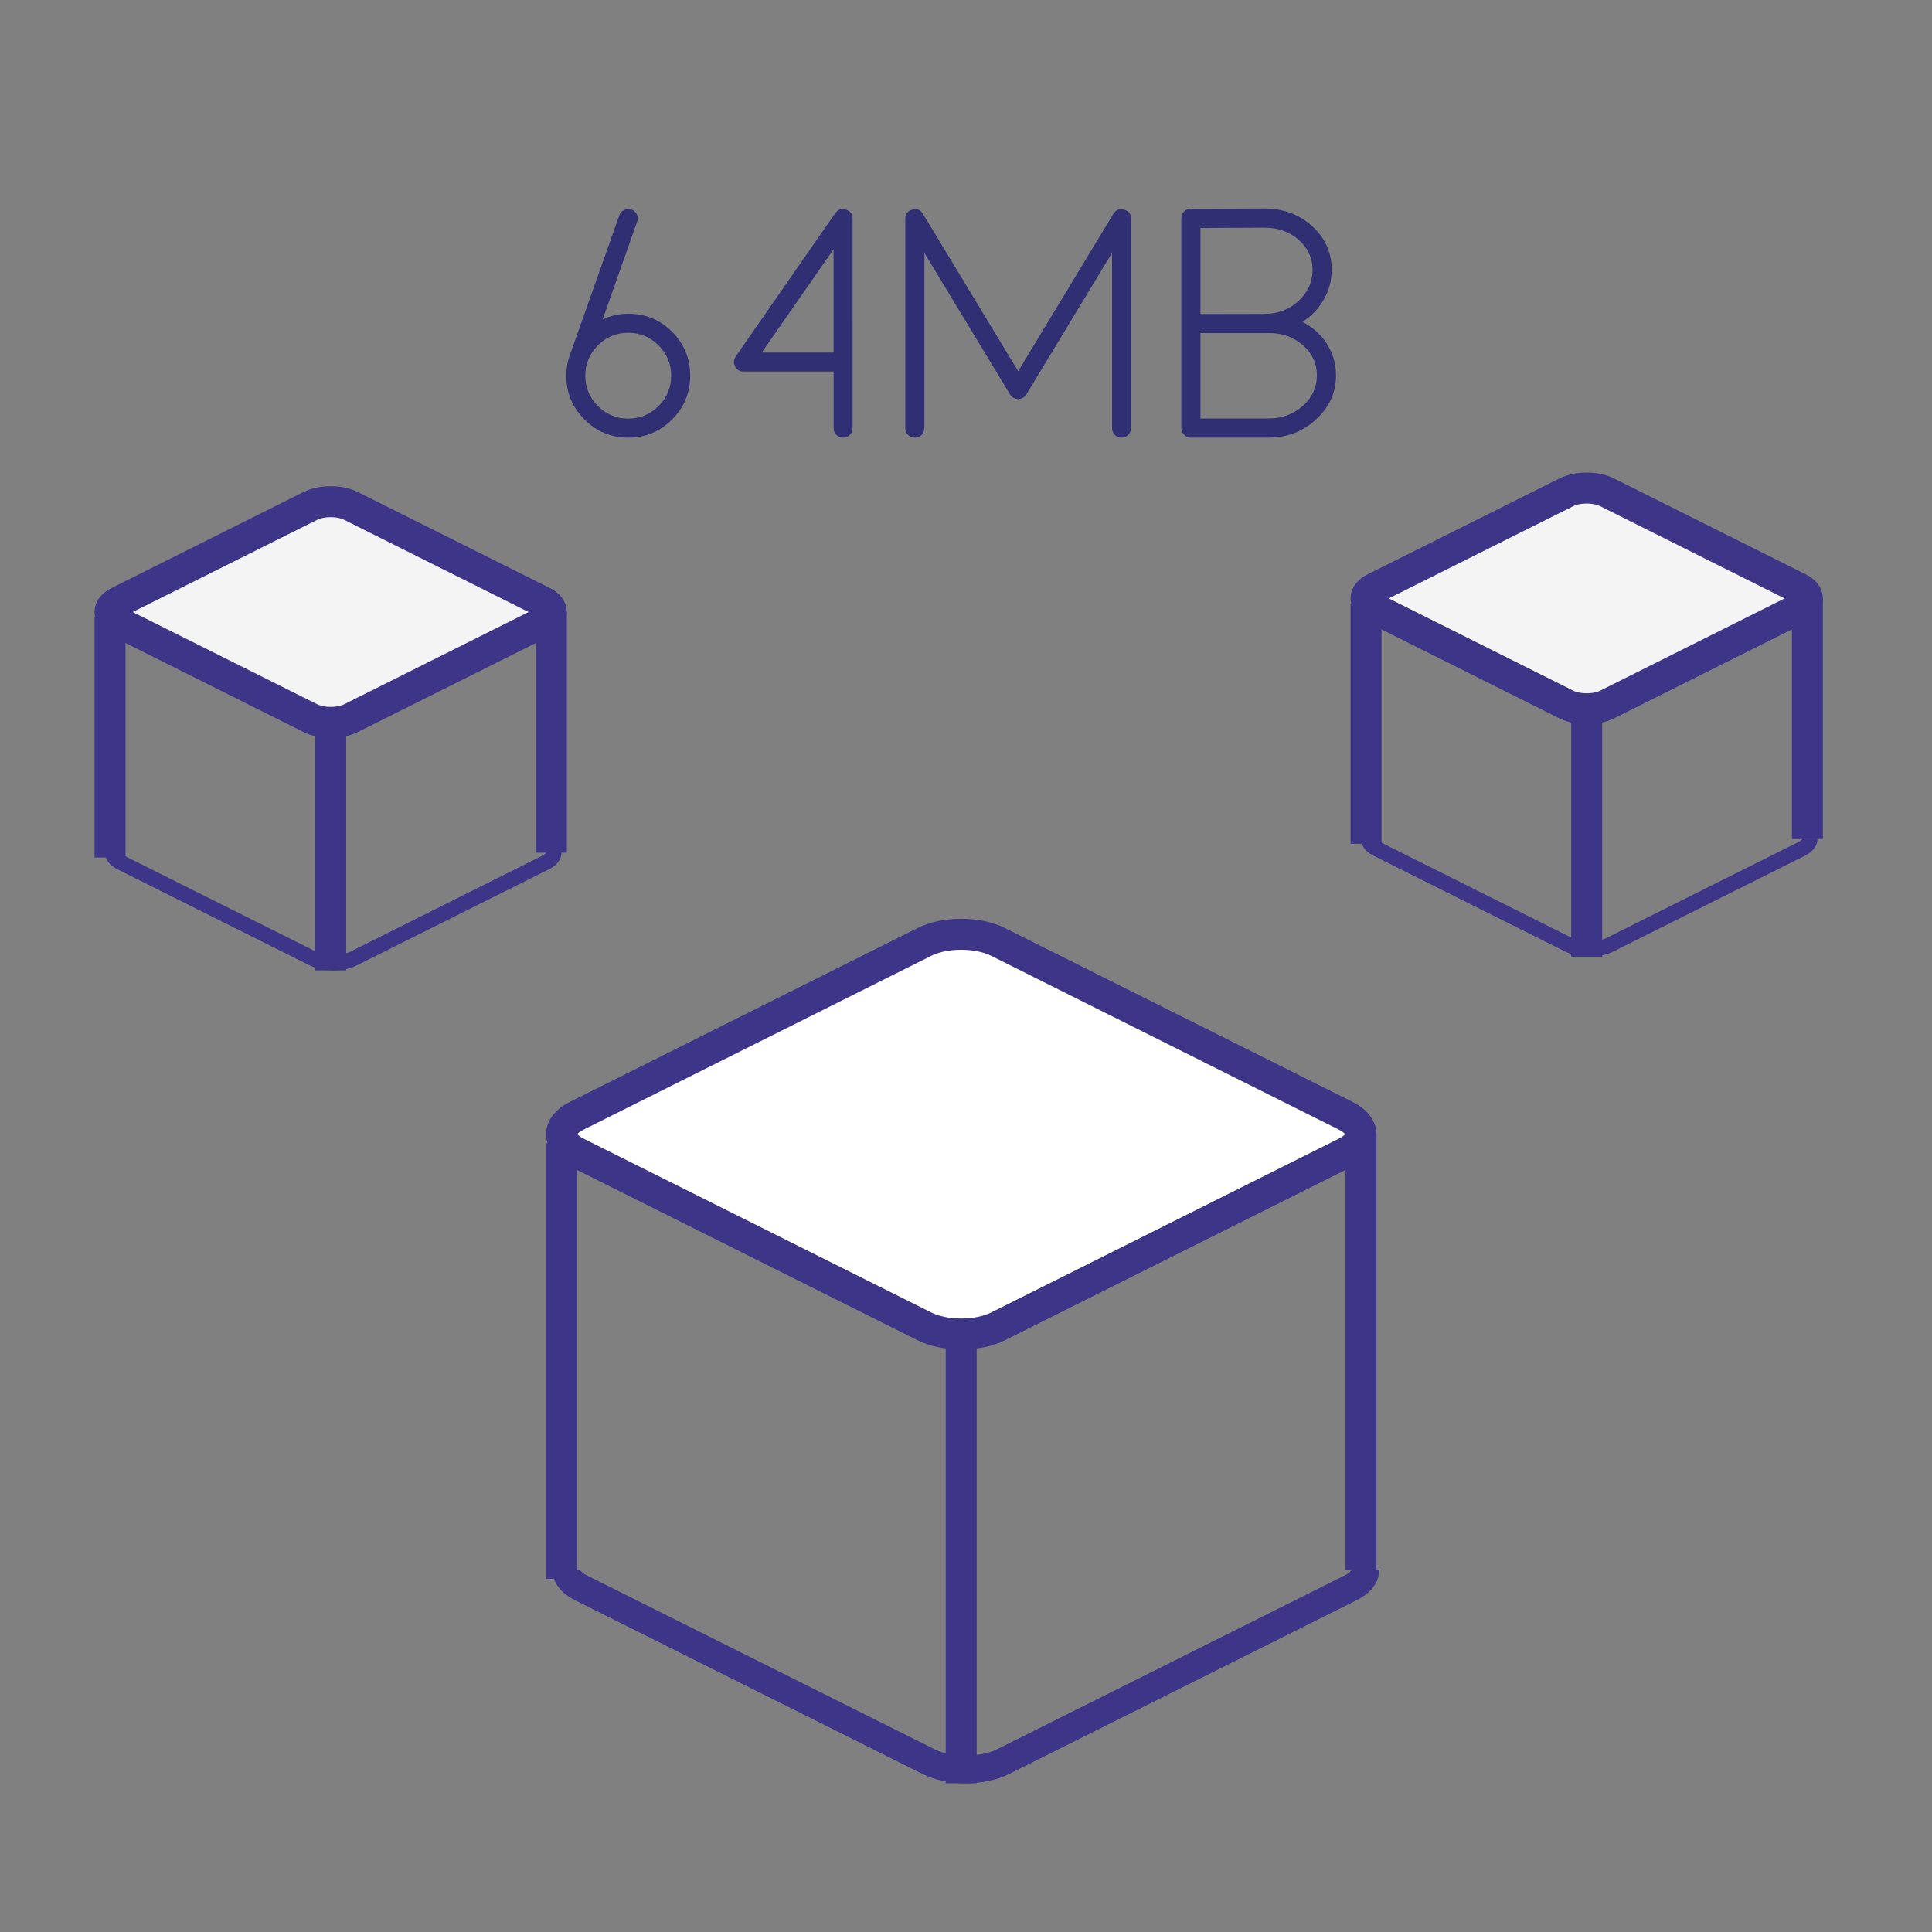 <?xml version="1.0" encoding="utf-8"?>
<!-- Generator: Adobe Illustrator 17.0.0, SVG Export Plug-In . SVG Version: 6.00 Build 0)  -->
<!DOCTYPE svg PUBLIC "-//W3C//DTD SVG 1.1//EN" "http://www.w3.org/Graphics/SVG/1.1/DTD/svg11.dtd">
<svg version="1.1" id="图层_1" xmlns="http://www.w3.org/2000/svg" xmlns:xlink="http://www.w3.org/1999/xlink" x="0px" y="0px"
	 width="62.387px" height="62.387px" viewBox="7.078 6.078 62.387 62.387" enable-background="new 7.078 6.078 62.387 62.387"
	 xml:space="preserve">
<rect x="7.078" y="6.078" width="62.387" height="62.387" fill="#808080" stroke="none"/>
<g>
	<path fill="#FFFFFF" stroke="#3D3588" stroke-miterlimit="10" d="M50.534,42.108c0.655,0.328,0.655,0.859,0,1.186l-11.23,5.615
		c-0.655,0.328-1.718,0.328-2.373,0l-11.23-5.615c-0.655-0.328-0.655-0.859,0-1.186l11.23-5.615c0.655-0.328,1.718-0.328,2.373,0
		L50.534,42.108z"/>
	<path fill="#3D3588" d="M50.728,56.763c-0.007,0.021-0.061,0.104-0.245,0.196l-11.23,5.615c-0.506,0.253-1.47,0.253-1.976,0
		l-11.23-5.615c-0.189-0.095-0.242-0.181-0.246-0.193c0-0.001,0.001-0.002,0.002-0.003h-0.889v0c0,0.232,0.096,0.67,0.737,0.99
		l11.23,5.615c0.377,0.189,0.869,0.293,1.385,0.293c0.516,0,1.008-0.104,1.385-0.293l11.23-5.615
		c0.641-0.321,0.737-0.758,0.737-0.99v0H50.728z"/>
	<line fill="none" stroke="#3D3588" stroke-miterlimit="10" x1="25.209" y1="57.059" x2="25.209" y2="42.998"/>
	<line fill="none" stroke="#3D3588" stroke-miterlimit="10" x1="51.026" y1="56.778" x2="51.026" y2="42.717"/>
	<line fill="none" stroke="#3D3588" stroke-miterlimit="10" x1="38.117" y1="49.156" x2="38.117" y2="63.661"/>
</g>
<g>
	<path fill="#F4F4F4" stroke="#3D3588" stroke-miterlimit="10" d="M24.611,25.514c0.362,0.181,0.362,0.474,0,0.655l-6.2,3.1
		c-0.362,0.181-0.948,0.181-1.31,0l-6.2-3.1c-0.362-0.181-0.362-0.474,0-0.655l6.2-3.1c0.362-0.181,0.948-0.181,1.31,0
		L24.611,25.514z"/>
	<path fill="#3D3588" d="M24.718,33.604c-0.004,0.012-0.034,0.058-0.135,0.108l-6.2,3.1c-0.279,0.139-0.812,0.14-1.091,0l-6.2-3.1
		c-0.104-0.052-0.134-0.1-0.136-0.107c0,0,0.001-0.001,0.001-0.002h-0.491v0c0,0.128,0.053,0.37,0.407,0.547l6.2,3.1
		c0.208,0.104,0.48,0.162,0.765,0.162c0.285,0,0.556-0.057,0.765-0.162l6.2-3.1c0.354-0.177,0.407-0.418,0.407-0.547v0H24.718z"/>
	<line fill="none" stroke="#3D3588" stroke-miterlimit="10" x1="10.631" y1="33.768" x2="10.631" y2="26.005"/>
	<line fill="none" stroke="#3D3588" stroke-miterlimit="10" x1="24.882" y1="33.613" x2="24.882" y2="25.85"/>
	<line fill="none" stroke="#3D3588" stroke-miterlimit="10" x1="17.757" y1="29.405" x2="17.757" y2="37.413"/>
</g>
<g>
	<path fill="#F4F4F4" stroke="#3D3588" stroke-miterlimit="10" d="M65.17,25.074c0.362,0.181,0.362,0.474,0,0.655l-6.2,3.1
		c-0.362,0.181-0.948,0.181-1.31,0l-6.2-3.1c-0.362-0.181-0.362-0.474,0-0.655l6.2-3.1c0.362-0.181,0.948-0.181,1.31,0L65.17,25.074
		z"/>
	<path fill="#3D3588" d="M65.277,33.164c-0.004,0.012-0.034,0.058-0.135,0.108l-6.2,3.1c-0.279,0.139-0.812,0.14-1.091,0l-6.2-3.1
		c-0.104-0.052-0.134-0.1-0.136-0.107l0.001-0.002h-0.491v0c0,0.128,0.053,0.37,0.407,0.547l6.2,3.1
		c0.208,0.104,0.48,0.162,0.765,0.162s0.556-0.057,0.765-0.162l6.2-3.1c0.354-0.177,0.407-0.418,0.407-0.547v0H65.277z"/>
	<line fill="none" stroke="#3D3588" stroke-miterlimit="10" x1="51.189" y1="33.327" x2="51.189" y2="25.565"/>
	<line fill="none" stroke="#3D3588" stroke-miterlimit="10" x1="65.441" y1="33.172" x2="65.441" y2="25.41"/>
	<line fill="none" stroke="#3D3588" stroke-miterlimit="10" x1="58.315" y1="28.964" x2="58.315" y2="36.972"/>
</g>
<g>
	<rect x="22.981" y="11.234" fill="none" width="29.551" height="16.514"/>
	<path fill="#312F74" d="M27.364,16.209c0.554,0,1.026,0.194,1.418,0.583c0.389,0.392,0.583,0.865,0.583,1.418
		c0,0.55-0.194,1.021-0.583,1.413c-0.392,0.392-0.864,0.588-1.418,0.588c-0.55,0-1.021-0.196-1.413-0.588
		c-0.392-0.392-0.588-0.863-0.588-1.413c0-0.213,0.035-0.424,0.104-0.634c0.003-0.014,0.005-0.017,0.005-0.01l1.604-4.532
		c0.027-0.083,0.081-0.141,0.16-0.175c0.076-0.038,0.153-0.043,0.232-0.016c0.079,0.027,0.137,0.081,0.175,0.16
		c0.038,0.076,0.041,0.153,0.01,0.232l-1.114,3.156C26.804,16.269,27.079,16.209,27.364,16.209z M27.364,19.596
		c0.382,0,0.708-0.136,0.98-0.407c0.271-0.271,0.407-0.598,0.407-0.979s-0.136-0.708-0.407-0.979
		c-0.272-0.271-0.598-0.407-0.98-0.407c-0.381,0-0.708,0.136-0.979,0.407s-0.407,0.598-0.407,0.979s0.136,0.708,0.407,0.979
		S26.983,19.596,27.364,19.596z"/>
	<path fill="#312F74" d="M33.995,18.075h-2.908c-0.124,0-0.215-0.055-0.273-0.165c-0.055-0.11-0.048-0.217,0.021-0.32l3.212-4.625
		c0.086-0.124,0.201-0.163,0.346-0.119c0.144,0.045,0.216,0.143,0.216,0.294V19.9c0,0.086-0.029,0.16-0.087,0.222
		c-0.062,0.059-0.136,0.088-0.222,0.088c-0.083,0-0.155-0.029-0.217-0.088c-0.059-0.062-0.087-0.136-0.087-0.222V18.075z
		 M33.995,17.462v-3.336l-2.32,3.336H33.995z"/>
	<path fill="#312F74" d="M36.923,19.9c0,0.086-0.029,0.16-0.087,0.222c-0.062,0.059-0.134,0.088-0.217,0.088
		c-0.086,0-0.16-0.029-0.222-0.088C36.34,20.06,36.31,19.986,36.31,19.9v-6.759c0-0.154,0.076-0.252,0.227-0.294
		c0.148-0.041,0.263,0.005,0.346,0.14l3.073,5.078l3.072-5.078c0.084-0.134,0.199-0.181,0.346-0.14
		c0.152,0.042,0.227,0.14,0.227,0.294V19.9c0,0.086-0.029,0.16-0.092,0.222c-0.059,0.059-0.131,0.088-0.217,0.088
		c-0.082,0-0.154-0.029-0.217-0.088c-0.059-0.062-0.088-0.136-0.088-0.222v-5.656l-2.768,4.573l-0.006,0.005v0.005
		c-0.008,0.007-0.014,0.016-0.021,0.026c-0.01,0.01-0.016,0.017-0.02,0.021c-0.008,0.007-0.014,0.014-0.021,0.021
		c-0.01,0.007-0.018,0.014-0.025,0.021c-0.018,0.01-0.02,0.012-0.01,0.005c0.004-0.003-0.002-0.001-0.016,0.005
		c-0.01,0.007-0.021,0.012-0.031,0.015c-0.006,0.004-0.016,0.007-0.025,0.011s-0.021,0.005-0.031,0.005
		c-0.006,0.003-0.016,0.005-0.025,0.005c-0.01,0.003-0.021,0.005-0.031,0.005s-0.021-0.001-0.031-0.005
		c-0.01,0-0.018-0.002-0.025-0.005c-0.01,0-0.021-0.001-0.031-0.005s-0.02-0.007-0.025-0.011c-0.01-0.003-0.021-0.008-0.031-0.015
		c-0.004,0-0.006,0-0.01,0c0-0.003-0.002-0.005-0.006-0.005c0.01,0.007,0.008,0.005-0.01-0.005
		c-0.008-0.007-0.016-0.014-0.025-0.021c-0.008-0.007-0.014-0.014-0.021-0.021c-0.006-0.007-0.014-0.014-0.02-0.021
		c-0.008-0.01-0.014-0.019-0.021-0.026v-0.005l-0.006-0.005l-2.768-4.573V19.9z"/>
	<path fill="#312F74" d="M45.533,20.21c-0.086,0-0.158-0.031-0.216-0.093c-0.063-0.059-0.093-0.131-0.093-0.217v-6.77
		c0-0.086,0.028-0.158,0.087-0.216c0.063-0.062,0.136-0.093,0.222-0.093l2.377-0.01c0.608,0,1.122,0.19,1.542,0.572
		c0.419,0.385,0.629,0.854,0.629,1.407c0,0.344-0.086,0.665-0.258,0.964c-0.165,0.292-0.394,0.531-0.686,0.717
		c0.333,0.172,0.596,0.409,0.789,0.711c0.195,0.309,0.294,0.648,0.294,1.016c0,0.553-0.214,1.026-0.64,1.418
		c-0.423,0.395-0.936,0.593-1.536,0.593H45.533z M45.843,16.219l2.067-0.005c0.43,0,0.796-0.139,1.099-0.418
		c0.303-0.278,0.453-0.613,0.453-1.005c0-0.381-0.149-0.705-0.448-0.969c-0.299-0.261-0.667-0.392-1.104-0.392l-2.067,0.01V16.219z
		 M45.843,19.591h2.202c0.43,0,0.797-0.136,1.103-0.407c0.303-0.271,0.454-0.6,0.454-0.985s-0.149-0.708-0.448-0.969
		c-0.3-0.265-0.665-0.397-1.099-0.397c-0.014,0-0.027,0-0.041,0c-0.031,0-0.065,0-0.104,0h-2.067V19.591z"/>
</g>
</svg>
